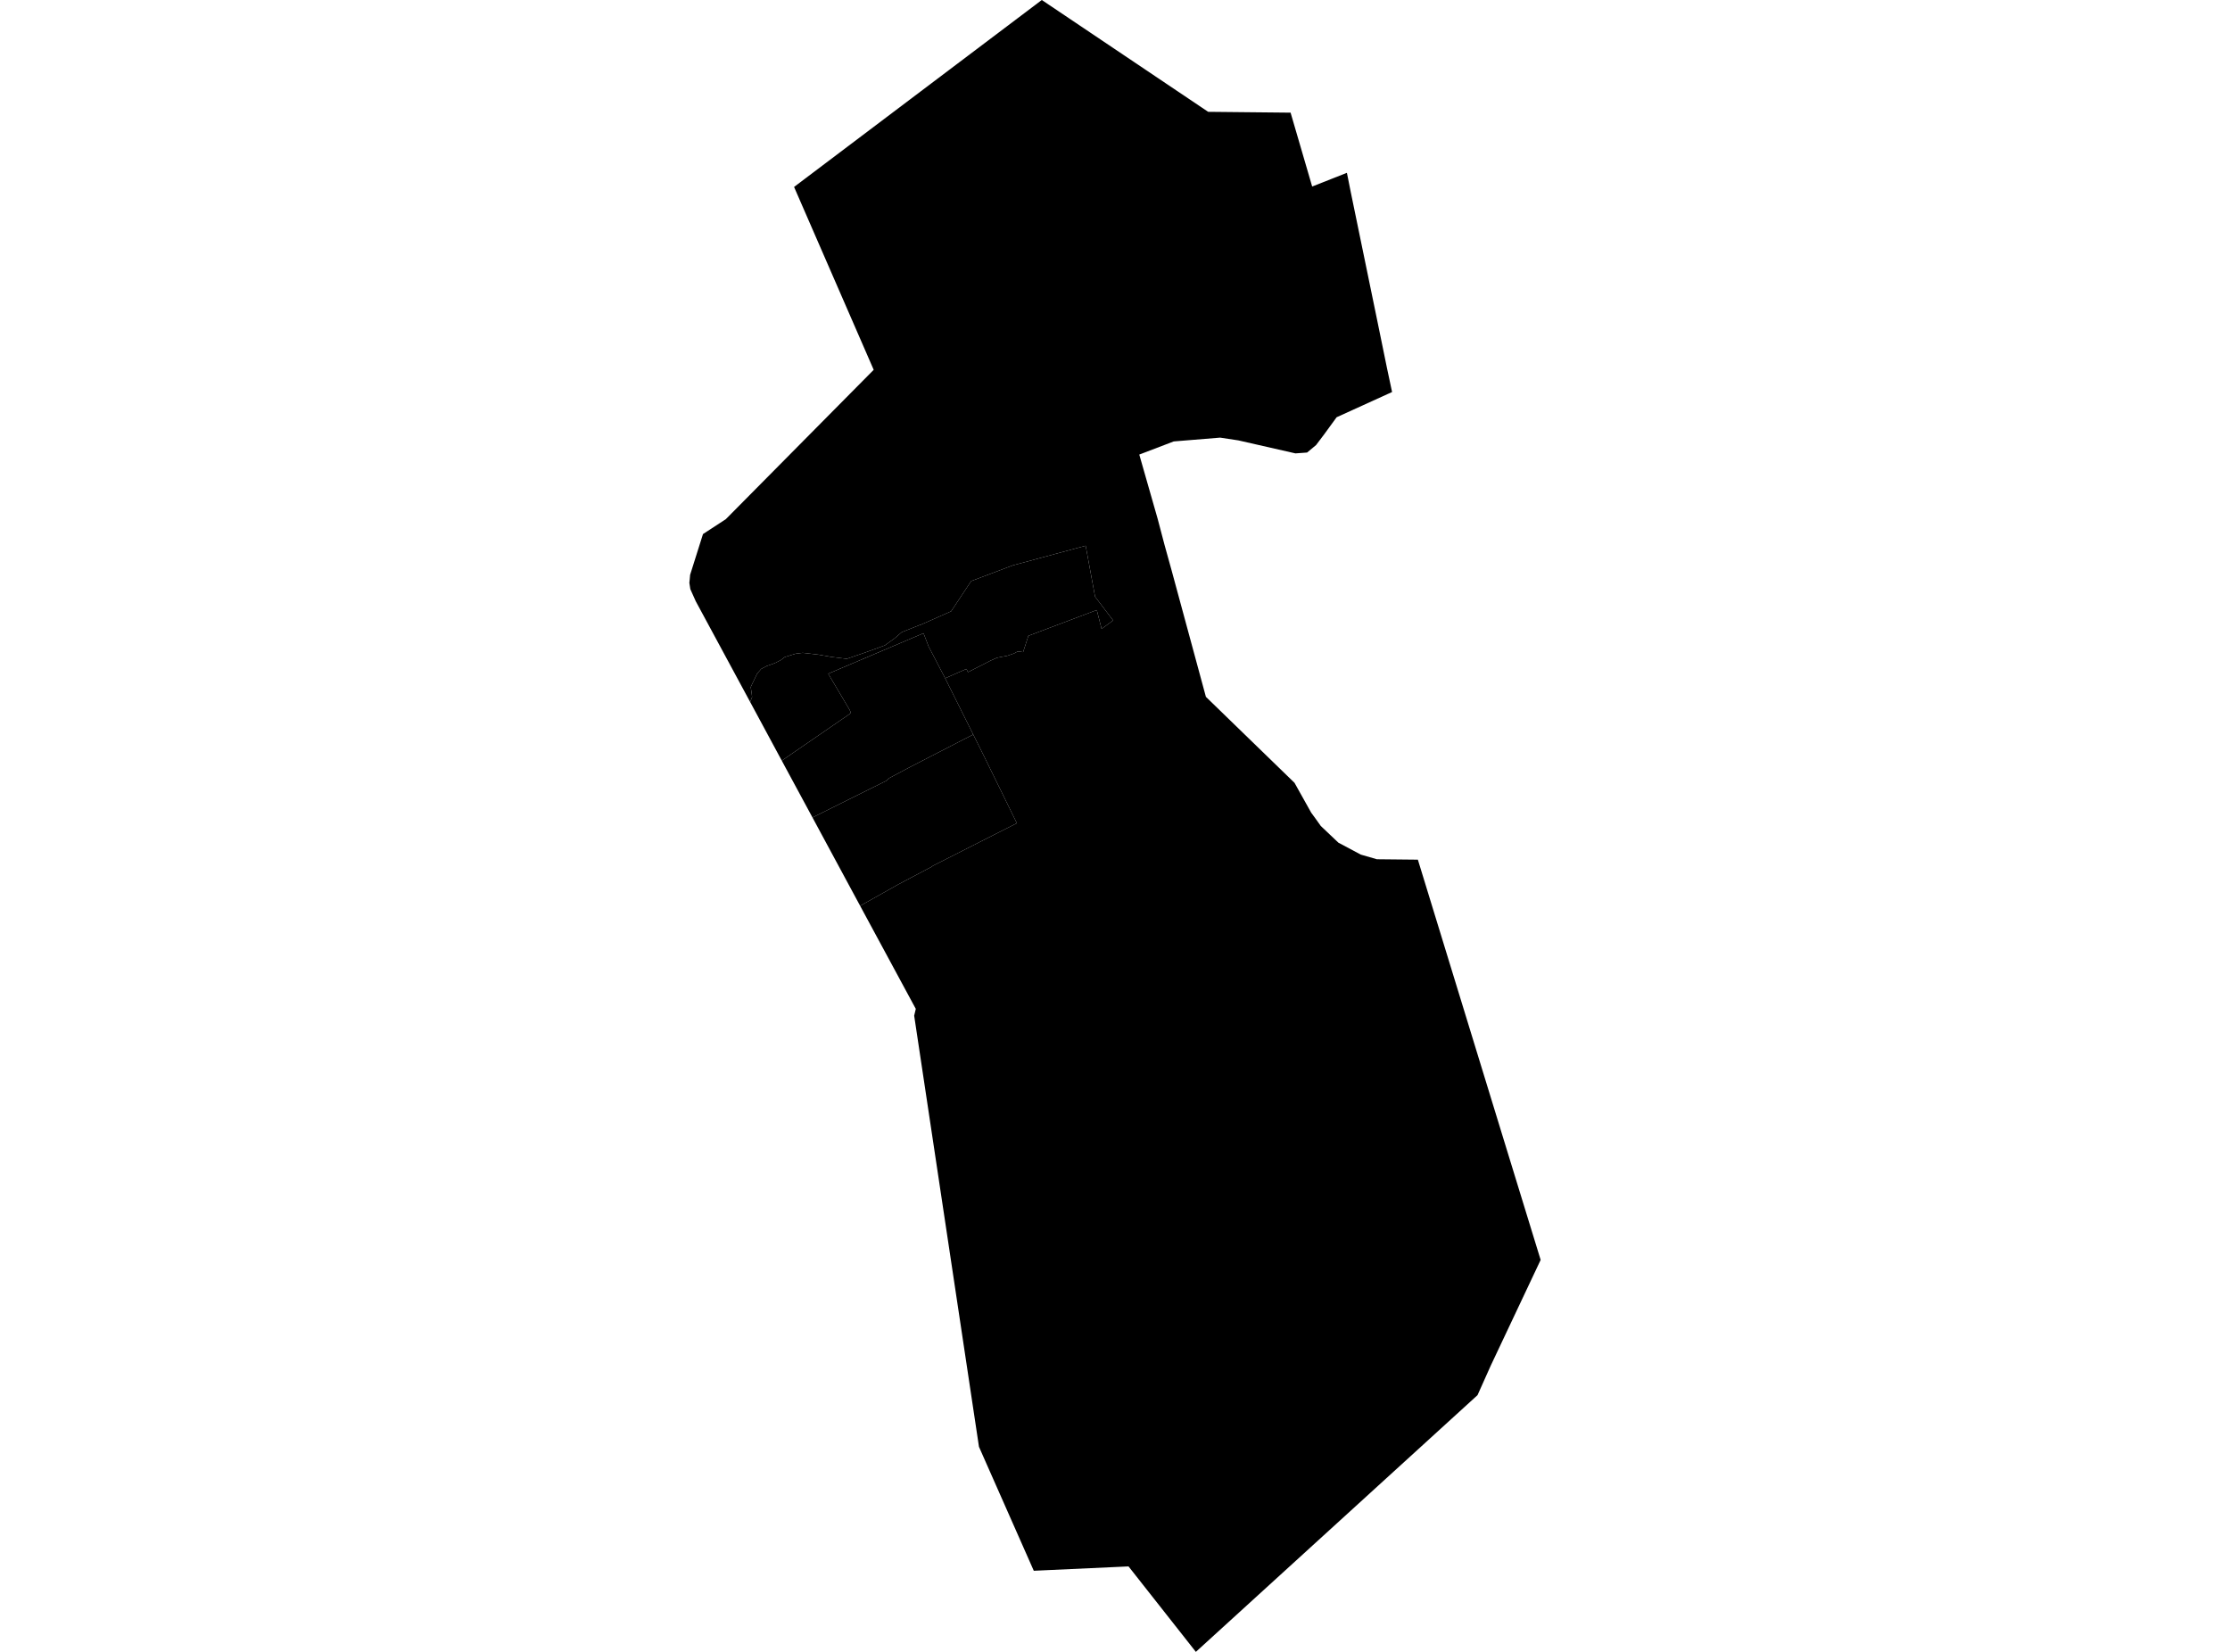 <?xml version='1.0'?>
<svg  baseProfile = 'tiny' width = '540' height = '400' stroke-linecap = 'round' stroke-linejoin = 'round' version='1.1' xmlns='http://www.w3.org/2000/svg'>
<path id='0302401001' title='0302401001'  d='M 312.52 27.28 317.745 45.167 326.152 41.848 326.458 43.346 327.071 46.426 333.504 77.621 335.853 89.091 337.095 94.929 335.972 95.439 323.667 101.038 320.689 105.123 318.698 107.76 316.52 109.581 313.695 109.786 299.859 106.637 295.468 105.973 284.219 106.892 275.88 110.075 280.339 125.664 281.989 131.926 283.708 138.121 292.013 168.737 313.473 189.568 317.507 196.784 318.477 198.111 318.647 198.349 319.838 200.017 324.093 204.05 329.522 206.943 333.419 208.067 343.341 208.169 364.818 278.216 373.072 305.088 361.244 330.14 360.972 330.718 357.789 337.832 289.58 400 273.276 379.306 250.335 380.361 237.061 350.34 221.37 245.95 221.761 244.299 208.283 219.35 217.643 214.091 225.471 209.956 225.965 209.615 246.234 199.336 238.269 183.084 235.665 177.859 228.875 164.244 234.015 161.981 234.406 162.764 239.852 159.973 241.418 159.275 244.021 158.764 245.57 158.22 246.438 157.743 247 157.811 247.748 157.914 249.025 153.965 265.584 147.72 266.758 152.28 269.549 150.238 265.175 144.486 262.895 132.148 245.23 136.913 235.172 140.708 230.322 148.026 222.868 151.327 222.851 151.293 218.358 153.08 216.622 154.578 214.256 156.28 209.474 158.016 205.049 159.53 201.288 159.071 198.208 158.526 195.757 158.237 194.379 158.084 192.711 158.288 191.52 158.645 190.039 159.105 189.086 159.837 187.623 160.585 185.648 161.283 184.304 161.998 183.334 163.138 181.785 166.372 182.006 167.801 182.126 168.805 181.649 169.98 169.277 147.073 168.477 145.592 167.166 142.665 166.928 141.133 167.013 140.334 167.115 139.193 170.23 129.323 175.761 125.715 211.567 89.551 192.286 45.269 252.275 0 292.558 27.076 312.52 27.28 Z' />
<path id='0302401002' title='0302401002'  d='M 208.283 219.35 196.744 197.958 214.614 189.074 214.954 188.768 215.345 188.41 220.366 185.739 235.665 177.859 238.269 183.084 246.234 199.336 225.965 209.615 225.471 209.956 217.643 214.091 208.283 219.35 Z' />
<path id='0302401003' title='0302401003'  d='M 228.875 164.244 226.697 160.058 224.876 156.569 223.684 153.472 223.633 153.336 200.557 163.138 205.747 171.903 206.07 172.668 189.307 184.19 181.649 169.98 182.126 168.805 182.006 167.801 181.785 166.372 183.334 163.138 184.304 161.998 185.648 161.283 187.623 160.585 189.086 159.837 190.039 159.105 191.52 158.645 192.711 158.288 194.379 158.084 195.757 158.237 198.208 158.526 201.288 159.071 205.049 159.53 209.474 158.016 214.256 156.28 216.622 154.578 218.358 153.08 222.851 151.293 222.868 151.327 230.322 148.026 235.172 140.708 245.23 136.913 262.895 132.148 265.175 144.486 269.549 150.238 266.758 152.28 265.584 147.72 249.025 153.965 247.748 157.914 247 157.811 246.438 157.743 245.57 158.22 244.021 158.764 241.418 159.275 239.852 159.973 234.406 162.764 234.015 161.981 228.875 164.244 Z' />
<path id='0302401004' title='0302401004'  d='M 228.875 164.244 235.665 177.859 220.366 185.739 215.345 188.41 214.954 188.768 214.614 189.074 196.744 197.958 189.307 184.19 206.07 172.668 205.747 171.903 200.557 163.138 223.633 153.336 223.684 153.472 224.876 156.569 226.697 160.058 228.875 164.244 Z' />
</svg>
